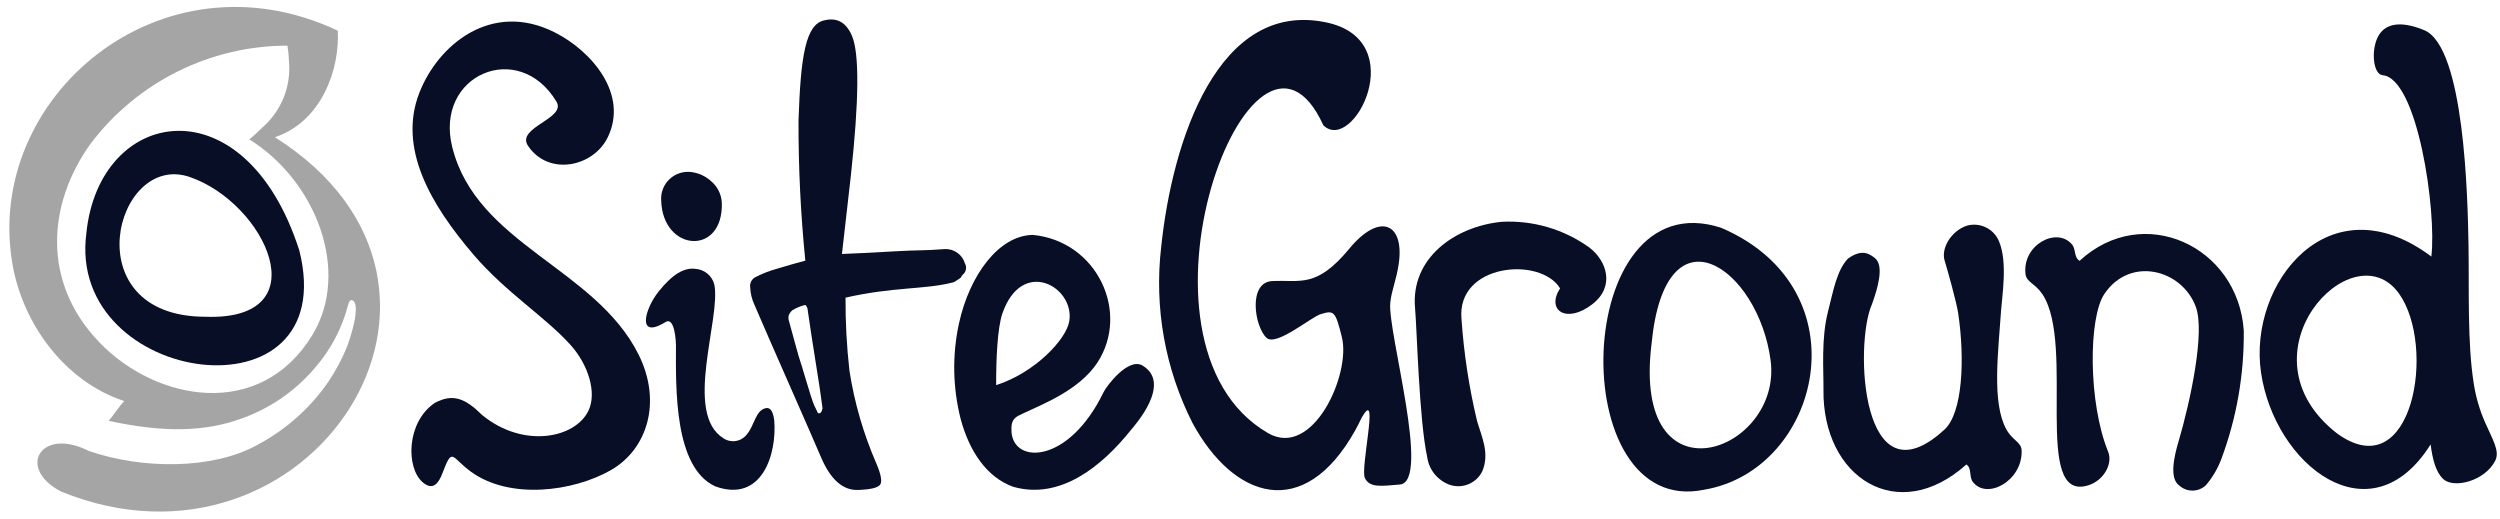 <svg width="135" height="28" viewBox="0 0 135 28" fill="none" xmlns="http://www.w3.org/2000/svg">
<path fill-rule="evenodd" clip-rule="evenodd" d="M30.046 5.485C28.01 2.097 23.447 4.035 24.422 7.946C25.73 13.193 32.12 14.45 34.474 19.127C35.766 21.696 34.957 24.264 32.978 25.392C30.95 26.548 27.52 27.005 25.414 25.46C24.358 24.686 24.446 24.101 23.889 25.558C23.709 26.028 23.412 26.544 22.831 26.048C21.917 25.271 21.935 22.806 23.476 21.758C24.458 21.234 25.124 21.51 26.033 22.41C28.239 24.223 31.047 23.684 31.774 22.183C32.243 21.217 31.77 19.707 30.833 18.654C29.476 17.129 27.337 15.816 25.576 13.759C23.254 11.047 21.483 8.011 22.641 5.021C23.648 2.418 26.542 0.022 29.958 1.75C31.976 2.771 33.947 5.104 32.816 7.419C32.038 9.015 29.628 9.528 28.514 7.876C27.843 6.88 30.611 6.406 30.047 5.485H30.046Z" fill="#070E25"/>
<path fill-rule="evenodd" clip-rule="evenodd" d="M38.978 10.947C39.072 13.834 35.793 13.61 35.705 10.839C35.688 10.623 35.719 10.406 35.798 10.204C35.876 10.001 35.999 9.819 36.157 9.671C36.315 9.522 36.505 9.411 36.712 9.346C36.919 9.281 37.138 9.263 37.352 9.294C37.742 9.346 38.106 9.516 38.396 9.781C38.568 9.925 38.709 10.102 38.809 10.303C38.91 10.504 38.967 10.723 38.978 10.947Z" fill="#070E25"/>
<path fill-rule="evenodd" clip-rule="evenodd" d="M35.937 17.392C35.89 17.422 35.843 17.449 35.796 17.475C34.404 18.251 34.823 16.666 35.573 15.732C36.329 14.789 36.964 14.438 37.552 14.519C37.788 14.534 38.013 14.622 38.196 14.772C38.379 14.922 38.51 15.126 38.571 15.354C38.95 17.185 36.889 22.317 39.069 23.67C39.265 23.8 39.504 23.851 39.737 23.813C39.969 23.775 40.179 23.651 40.325 23.465C40.734 22.988 40.79 22.208 41.303 22.053C41.533 21.984 41.725 22.082 41.809 22.694C41.961 24.535 41.14 27.169 38.63 26.266C36.397 25.25 36.494 20.981 36.502 18.639C36.502 18.48 36.443 17.079 35.935 17.392H35.937Z" fill="#070E25"/>
<path d="M52.105 14.222C52.037 13.994 51.896 13.795 51.703 13.655C51.511 13.515 51.278 13.443 51.04 13.449C49.81 13.546 49.57 13.496 48.419 13.566C47.268 13.636 46.284 13.684 45.465 13.714C45.625 12.306 45.785 10.898 45.946 9.49C46.391 5.397 46.41 2.878 46.005 1.933C45.699 1.217 45.209 0.937 44.535 1.094C43.485 1.288 43.235 3.1 43.12 6.505C43.112 9.033 43.235 11.56 43.488 14.075C43.237 14.136 42.472 14.356 41.969 14.508C41.553 14.621 41.15 14.78 40.767 14.98C40.676 15.034 40.603 15.114 40.557 15.209C40.512 15.304 40.495 15.411 40.51 15.516C40.524 15.843 40.602 16.165 40.741 16.461C41.146 17.407 41.773 18.845 42.623 20.773C43.473 22.701 44.045 24.011 44.34 24.702C44.854 25.903 45.521 26.488 46.34 26.458C47 26.434 47.394 26.341 47.522 26.181C47.649 26.021 47.582 25.634 47.32 25.02C46.623 23.419 46.135 21.734 45.869 20.008C45.722 18.702 45.651 17.387 45.659 16.073C48.225 15.483 49.985 15.64 51.459 15.249L51.536 15.222C52.105 14.864 51.79 15.049 51.987 14.835C52.077 14.763 52.138 14.662 52.16 14.55C52.181 14.437 52.162 14.321 52.105 14.222ZM44.367 22.217L44.293 22.311L44.175 22.316C44.175 22.316 44.121 22.208 43.967 21.889C43.812 21.57 43.238 19.519 43.206 19.483C43.175 19.448 42.667 17.552 42.609 17.353C42.572 17.246 42.566 17.131 42.592 17.021C42.638 16.919 42.704 16.828 42.786 16.753C42.983 16.636 43.194 16.545 43.415 16.482L43.514 16.476L43.6 16.638L43.66 17.042L43.809 18.05L44.264 20.947L44.417 22.047L44.367 22.217Z" fill="#070E25"/>
<path fill-rule="evenodd" clip-rule="evenodd" d="M61.077 23.212C59.488 25.198 57.249 27.003 54.72 26.289C53.28 25.777 52.346 24.364 51.88 22.641C51.447 20.949 51.413 19.18 51.783 17.473C52.354 14.857 53.935 12.707 55.782 12.685C59.255 13.032 61.028 16.872 59.259 19.58C58.273 21.086 56.232 21.854 55.241 22.328C54.866 22.508 54.57 22.591 54.621 23.323C54.74 25.082 57.718 25.054 59.593 21.177C59.766 20.821 60.938 19.282 61.702 19.743C63.304 20.712 61.273 22.968 61.077 23.213V23.212ZM53.793 20.798C55.878 20.131 57.586 18.327 57.742 17.34C58.036 15.476 55.182 13.874 54.128 16.931C53.86 17.71 53.786 19.43 53.793 20.798H53.793Z" fill="#070E25"/>
<path fill-rule="evenodd" clip-rule="evenodd" d="M75.075 16.356C74.923 17.922 77.293 26.024 75.588 26.165C74.584 26.247 73.967 26.353 73.703 25.812C73.453 25.295 74.441 21.127 73.63 22.392C73.442 22.682 73.479 22.705 73.18 23.242C70.387 28.236 66.6 26.908 64.398 22.847C62.914 19.918 62.324 16.618 62.702 13.356C63.303 7.562 65.79 -0.033 71.637 1.214C76.231 2.195 73.068 8.337 71.462 6.767C67.667 -1.548 60.099 18.534 68.472 23.387C70.891 24.788 72.958 20.22 72.462 18.21C72.114 16.797 72.033 16.748 71.331 16.959C70.785 17.123 68.915 18.726 68.393 18.242C67.738 17.635 67.385 15.247 68.696 15.178C70.213 15.099 71.073 15.591 72.865 13.426C74.494 11.458 75.822 12.046 75.541 14.177C75.418 15.11 75.144 15.642 75.074 16.358L75.075 16.356Z" fill="#070E25"/>
<path fill-rule="evenodd" clip-rule="evenodd" d="M85.843 13.379C84.462 12.38 82.78 11.885 81.077 11.978C78.528 12.242 76.171 13.957 76.413 16.637C76.516 17.78 76.631 22.664 77.067 24.671C77.112 25.011 77.25 25.331 77.465 25.597C77.68 25.863 77.965 26.065 78.287 26.18C78.618 26.292 78.979 26.28 79.301 26.146C79.624 26.012 79.887 25.765 80.042 25.452C80.461 24.471 79.998 23.561 79.76 22.73C79.329 20.923 79.048 19.084 78.921 17.231C78.64 14.239 83.174 13.829 84.245 15.57C83.475 16.76 84.59 17.509 85.985 16.428C87.245 15.451 86.74 14.073 85.844 13.381L85.843 13.379Z" fill="#070E25"/>
<path fill-rule="evenodd" clip-rule="evenodd" d="M92.031 26.443C98.306 25.385 100.72 15.627 92.936 12.298C84.839 9.675 84.421 28.039 92.031 26.443ZM89.183 18.574C89.919 10.908 94.963 14.474 95.614 19.469C96.259 24.419 88.104 27.384 89.183 18.574Z" fill="#070E25"/>
<path fill-rule="evenodd" clip-rule="evenodd" d="M101.087 16.423C100.118 18.6 100.5 27.333 105.003 23.196C105.985 22.293 106.11 19.394 105.742 16.914C105.657 16.342 105.174 14.601 105.011 14.076C104.805 13.407 105.362 12.473 106.208 12.187C106.552 12.09 106.921 12.124 107.242 12.281C107.564 12.438 107.816 12.709 107.95 13.041C108.42 14.159 108.111 15.992 108.06 16.743C107.911 18.981 107.544 21.735 108.342 23.183C108.682 23.802 109.152 23.864 109.168 24.325C109.228 25.973 107.268 27.029 106.522 26.006C106.323 25.733 106.488 25.283 106.185 25.081C102.482 28.405 98.404 25.798 98.467 21.037C98.48 19.996 98.335 18.297 98.712 16.824C99.005 15.677 99.192 14.585 99.791 13.965C100.576 13.398 100.981 13.739 101.231 13.925C101.782 14.338 101.369 15.64 101.088 16.423H101.087Z" fill="#070E25"/>
<path fill-rule="evenodd" clip-rule="evenodd" d="M117.64 23.847C118.299 21.602 119.072 17.937 118.578 16.581C117.839 14.548 115.021 13.803 113.63 15.883C112.777 17.158 112.754 21.725 113.84 24.396C114.099 25.035 113.617 25.926 112.794 26.198C109.696 27.223 112.104 18.637 110.295 15.894C109.906 15.304 109.431 15.245 109.378 14.805C109.187 13.232 111.063 12.223 111.889 13.201C112.109 13.462 111.98 13.891 112.298 14.085C115.735 10.912 120.849 13.297 121.163 17.839C121.191 20.208 120.781 22.561 119.954 24.781C119.761 25.295 119.482 25.772 119.128 26.193C118.938 26.379 118.684 26.486 118.418 26.492C118.151 26.499 117.892 26.405 117.693 26.229C117.111 25.835 117.419 24.594 117.639 23.847L117.64 23.847Z" fill="#070E25"/>
<path fill-rule="evenodd" clip-rule="evenodd" d="M131.293 13.854C131.585 11.393 130.554 4.242 128.664 4.061C128.156 4.015 128.035 2.773 128.383 2.037C128.73 1.301 129.547 1.068 130.908 1.63C133.089 2.531 133.255 10.724 133.299 13.192C133.341 15.564 133.225 18.505 133.589 20.753C133.703 21.472 133.911 22.173 134.207 22.839C134.604 23.739 135 24.363 134.745 24.873C134.191 25.976 132.502 26.407 131.929 25.863C131.531 25.484 131.355 24.8 131.254 23.998C127.996 29.184 122.826 25.104 122.095 20.116C121.391 15.305 125.772 9.72 131.294 13.854H131.293ZM126.202 23.407C130.291 26.369 131.581 18.694 129.544 15.85C127.046 12.365 120.72 19.131 126.202 23.407Z" fill="#070E25"/>
<path fill-rule="evenodd" clip-rule="evenodd" d="M6.708 21.656C3.511 20.61 1.229 17.503 0.67 14.248C-0.874 5.263 8.689 -2.845 18.239 1.657C18.352 3.675 17.415 6.547 14.843 7.41C27.609 15.47 16.695 31.98 3.316 26.551C0.876 25.306 2.179 23.031 4.788 24.349C7.702 25.354 11.489 25.354 13.875 24.036C15.432 23.217 16.766 22.029 17.759 20.576C18.114 20.035 18.423 19.465 18.68 18.872C18.882 18.396 19.534 16.431 19.028 16.217C18.902 16.164 18.835 16.314 18.8 16.455C18.472 17.735 17.845 18.918 16.97 19.907C15.915 21.137 14.556 22.068 13.027 22.606C11.12 23.301 8.908 23.389 5.868 22.724C6.069 22.506 6.472 21.902 6.705 21.656H6.708ZM15.521 2.465C15.571 2.759 15.6 3.056 15.608 3.354C15.661 4.008 15.561 4.665 15.316 5.273C15.071 5.881 14.688 6.424 14.197 6.859C13.982 7.074 13.738 7.297 13.467 7.529C17.073 9.771 18.956 14.673 16.863 18.099C14.038 22.715 8.441 21.666 5.384 18.505C2.182 15.196 2.607 10.915 4.906 7.742C6.149 6.103 7.754 4.774 9.595 3.859C11.437 2.943 13.465 2.466 15.521 2.465Z" fill="#A5A5A5"/>
<path fill-rule="evenodd" clip-rule="evenodd" d="M4.663 12.599C5.349 5.747 13.232 4.39 16.162 13.522C18.526 22.909 3.575 20.866 4.663 12.599ZM11.093 17.105C17.318 17.332 14.335 10.965 10.248 9.558C6.197 8.164 3.945 17.104 11.093 17.105Z" fill="#070E25"/>
</svg>
